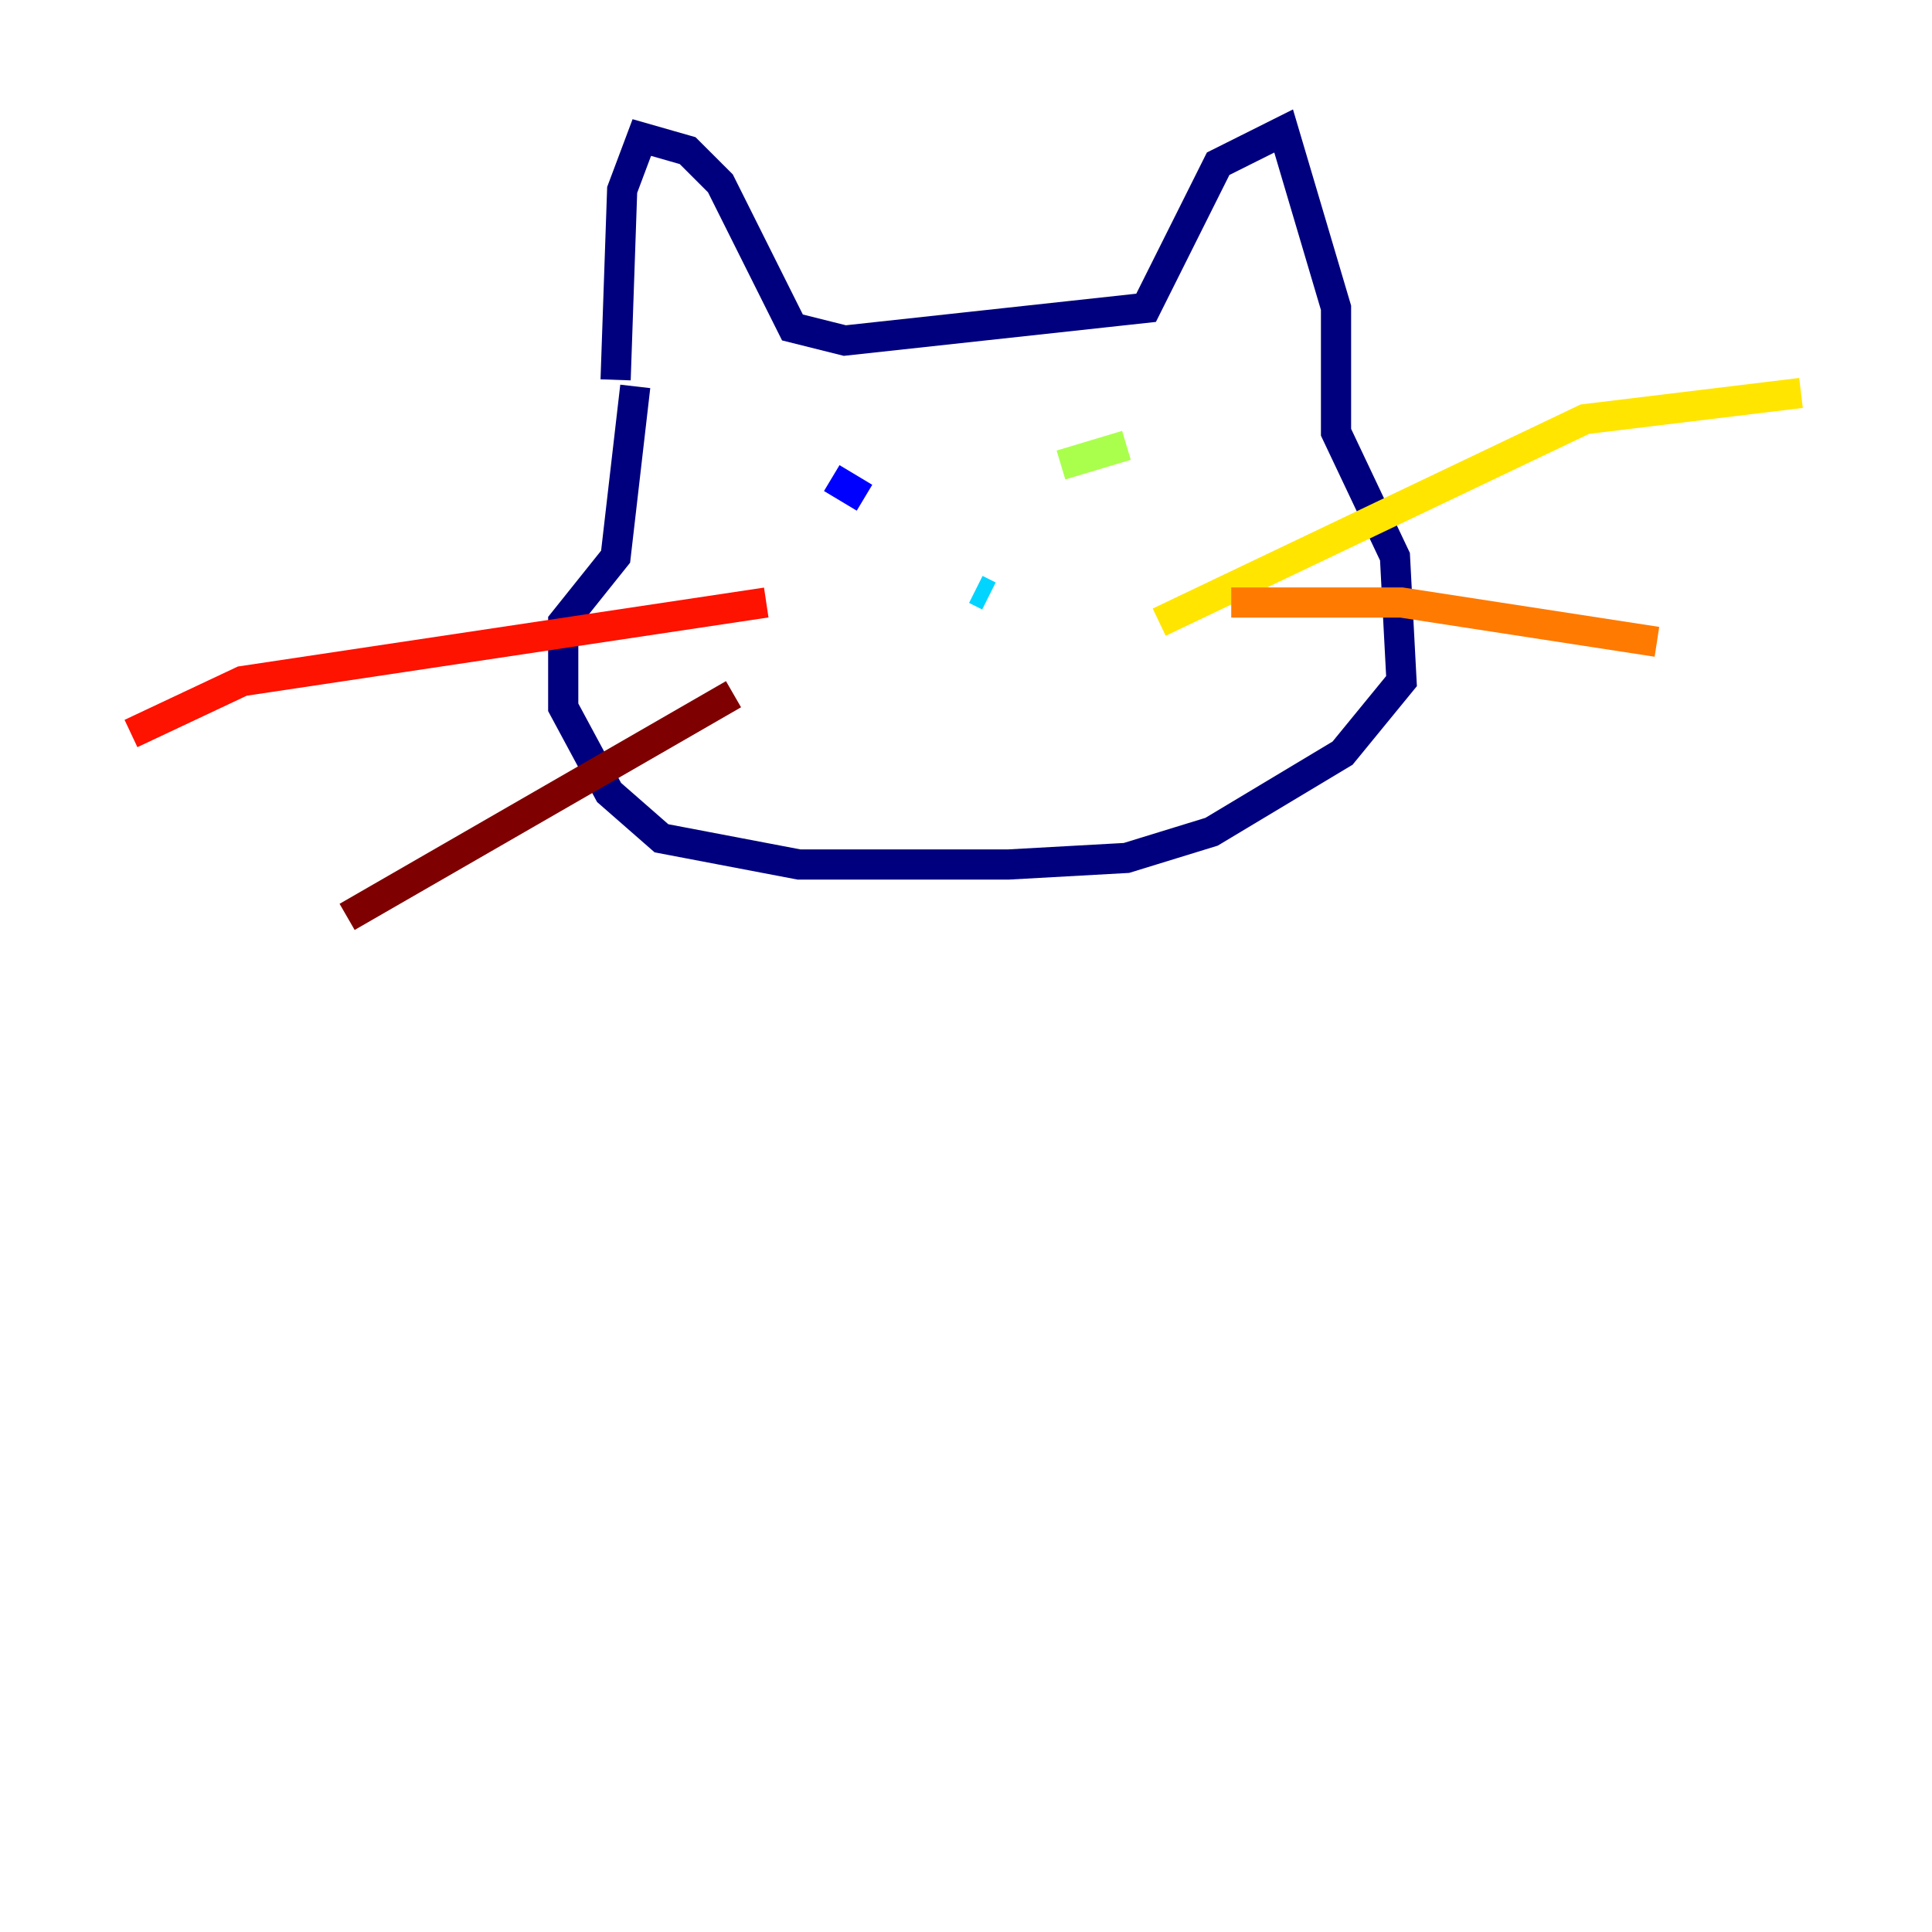 <?xml version="1.0" encoding="utf-8" ?>
<svg baseProfile="tiny" height="128" version="1.2" viewBox="0,0,128,128" width="128" xmlns="http://www.w3.org/2000/svg" xmlns:ev="http://www.w3.org/2001/xml-events" xmlns:xlink="http://www.w3.org/1999/xlink"><defs /><polyline fill="none" points="40.786,25.166 41.22,12.583 42.522,9.112 45.559,9.98 47.729,12.149 52.502,21.695 55.973,22.563 75.932,20.393 80.705,10.848 85.044,8.678 88.515,20.393 88.515,28.637 92.42,36.881 92.854,45.125 88.949,49.898 80.271,55.105 74.63,56.841 66.82,57.275 52.936,57.275 43.824,55.539 40.352,52.502 37.315,46.861 37.315,41.22 40.786,36.881 42.088,25.6" stroke="#00007f" stroke-width="2" /><polyline fill="none" points="57.275,32.976 55.105,31.675" stroke="#0000fe" stroke-width="2" /><polyline fill="none" points="77.668,31.675 77.668,31.675" stroke="#0060ff" stroke-width="2" /><polyline fill="none" points="64.651,39.051 65.519,39.485" stroke="#00d4ff" stroke-width="2" /><polyline fill="none" points="73.763,32.108 73.763,32.108" stroke="#4cffaa" stroke-width="2" /><polyline fill="none" points="70.291,30.807 74.63,29.505" stroke="#aaff4c" stroke-width="2" /><polyline fill="none" points="76.8,41.22 105.003,27.77 119.322,26.034" stroke="#ffe500" stroke-width="2" /><polyline fill="none" points="81.573,39.919 92.854,39.919 109.776,42.522" stroke="#ff7a00" stroke-width="2" /><polyline fill="none" points="50.766,39.919 16.054,45.125 8.678,48.597" stroke="#fe1200" stroke-width="2" /><polyline fill="none" points="48.597,45.993 22.997,60.746" stroke="#7f0000" stroke-width="2" /></svg>